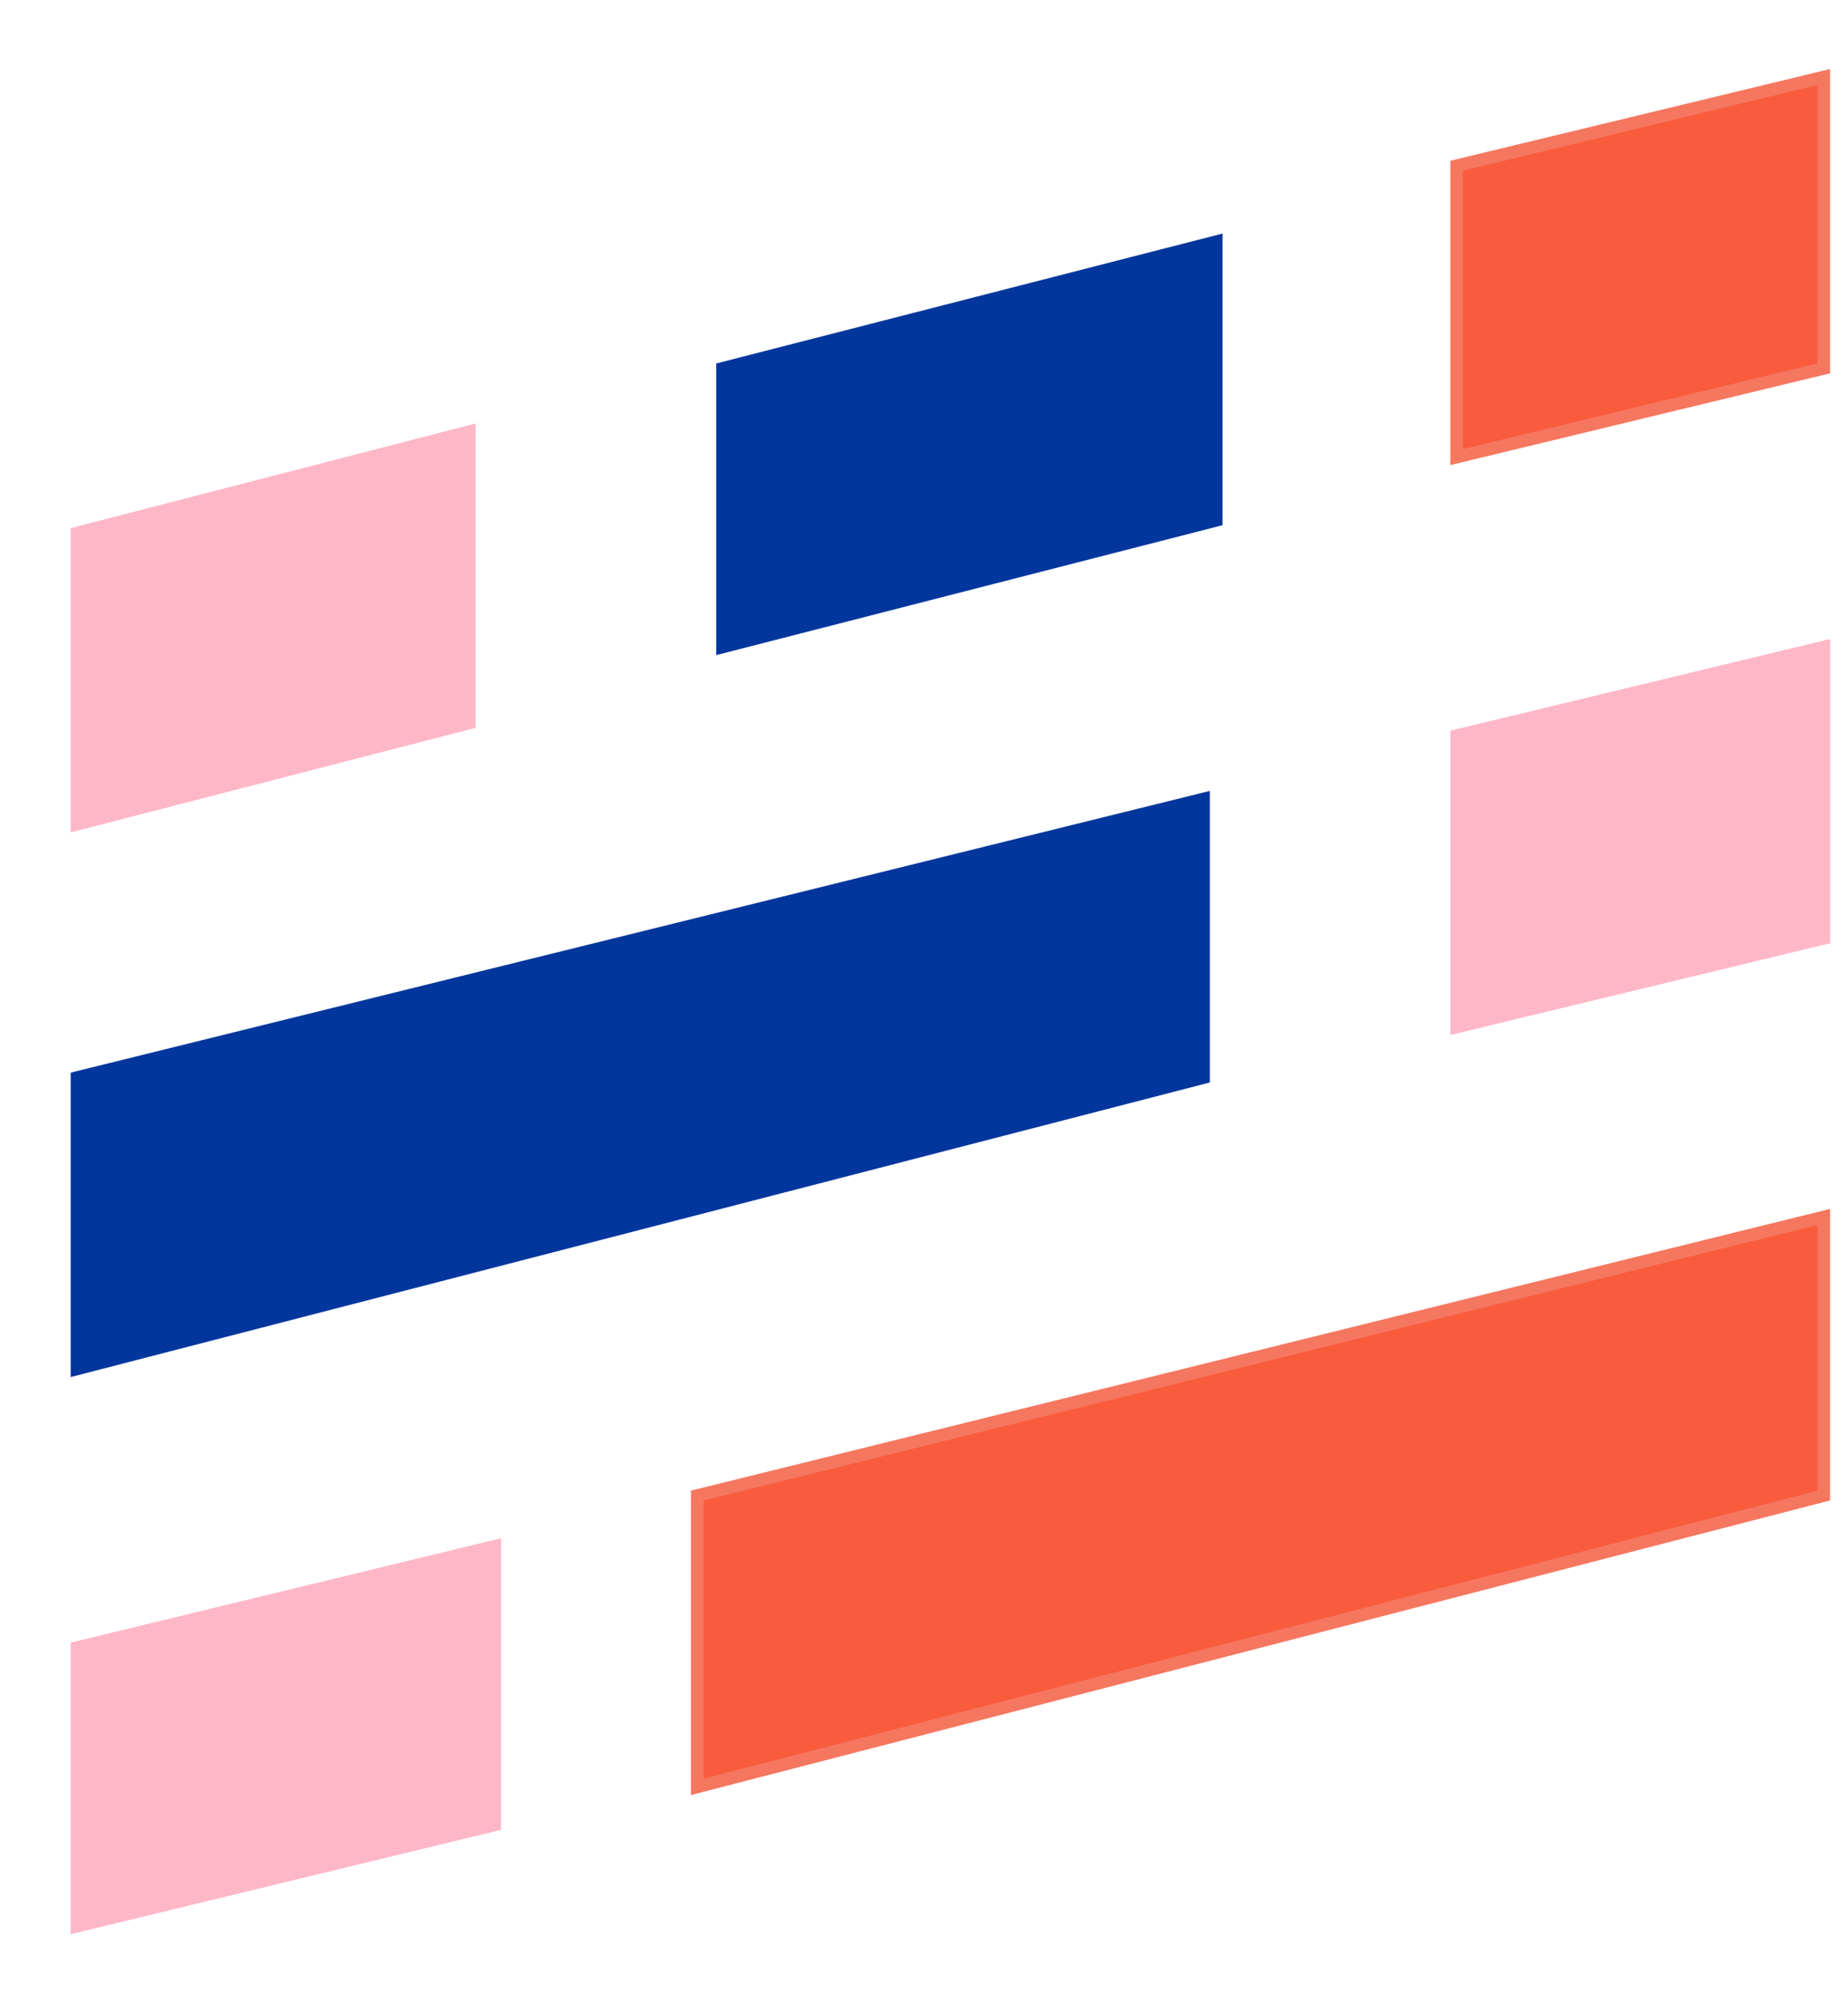 <svg width="24" height="26" viewBox="0 0 24 26" fill="none" xmlns="http://www.w3.org/2000/svg">
<path d="M15.795 3.137L15.795 6.753L9.384 8.397L9.384 4.781L15.795 3.137Z" fill="#01369D" stroke="#01369D" stroke-width="0.164"/>
<path d="M23.685 15.795L23.685 19.411L9.055 23.192L9.055 19.411L23.685 15.795Z" fill="#F95B3D" stroke="#F5775F" stroke-width="0.164"/>
<path d="M15.63 10.37L15.63 13.986L1 17.767L1 13.986L15.63 10.37Z" fill="#01369D" stroke="#01369D" stroke-width="0.164"/>
<path d="M6.425 20.069L6.425 23.685L1 25L1 21.384L6.425 20.069Z" fill="#FEB7C7" stroke="#FEB7C7" stroke-width="0.164"/>
<path d="M23.685 8.398L23.685 12.178L18.918 13.329L18.918 9.548L23.685 8.398Z" fill="#FEB7C7" stroke="#FEB7C7" stroke-width="0.164"/>
<path d="M23.685 1L23.685 4.781L18.918 5.932L18.918 2.151L23.685 1Z" fill="#F95B3D" stroke="#F5775F" stroke-width="0.164"/>
<path d="M6.096 5.602L6.096 9.383L1 10.698L1 6.918L6.096 5.602Z" fill="#FEB7C7" stroke="#FEB7C7" stroke-width="0.164"/>
</svg>
